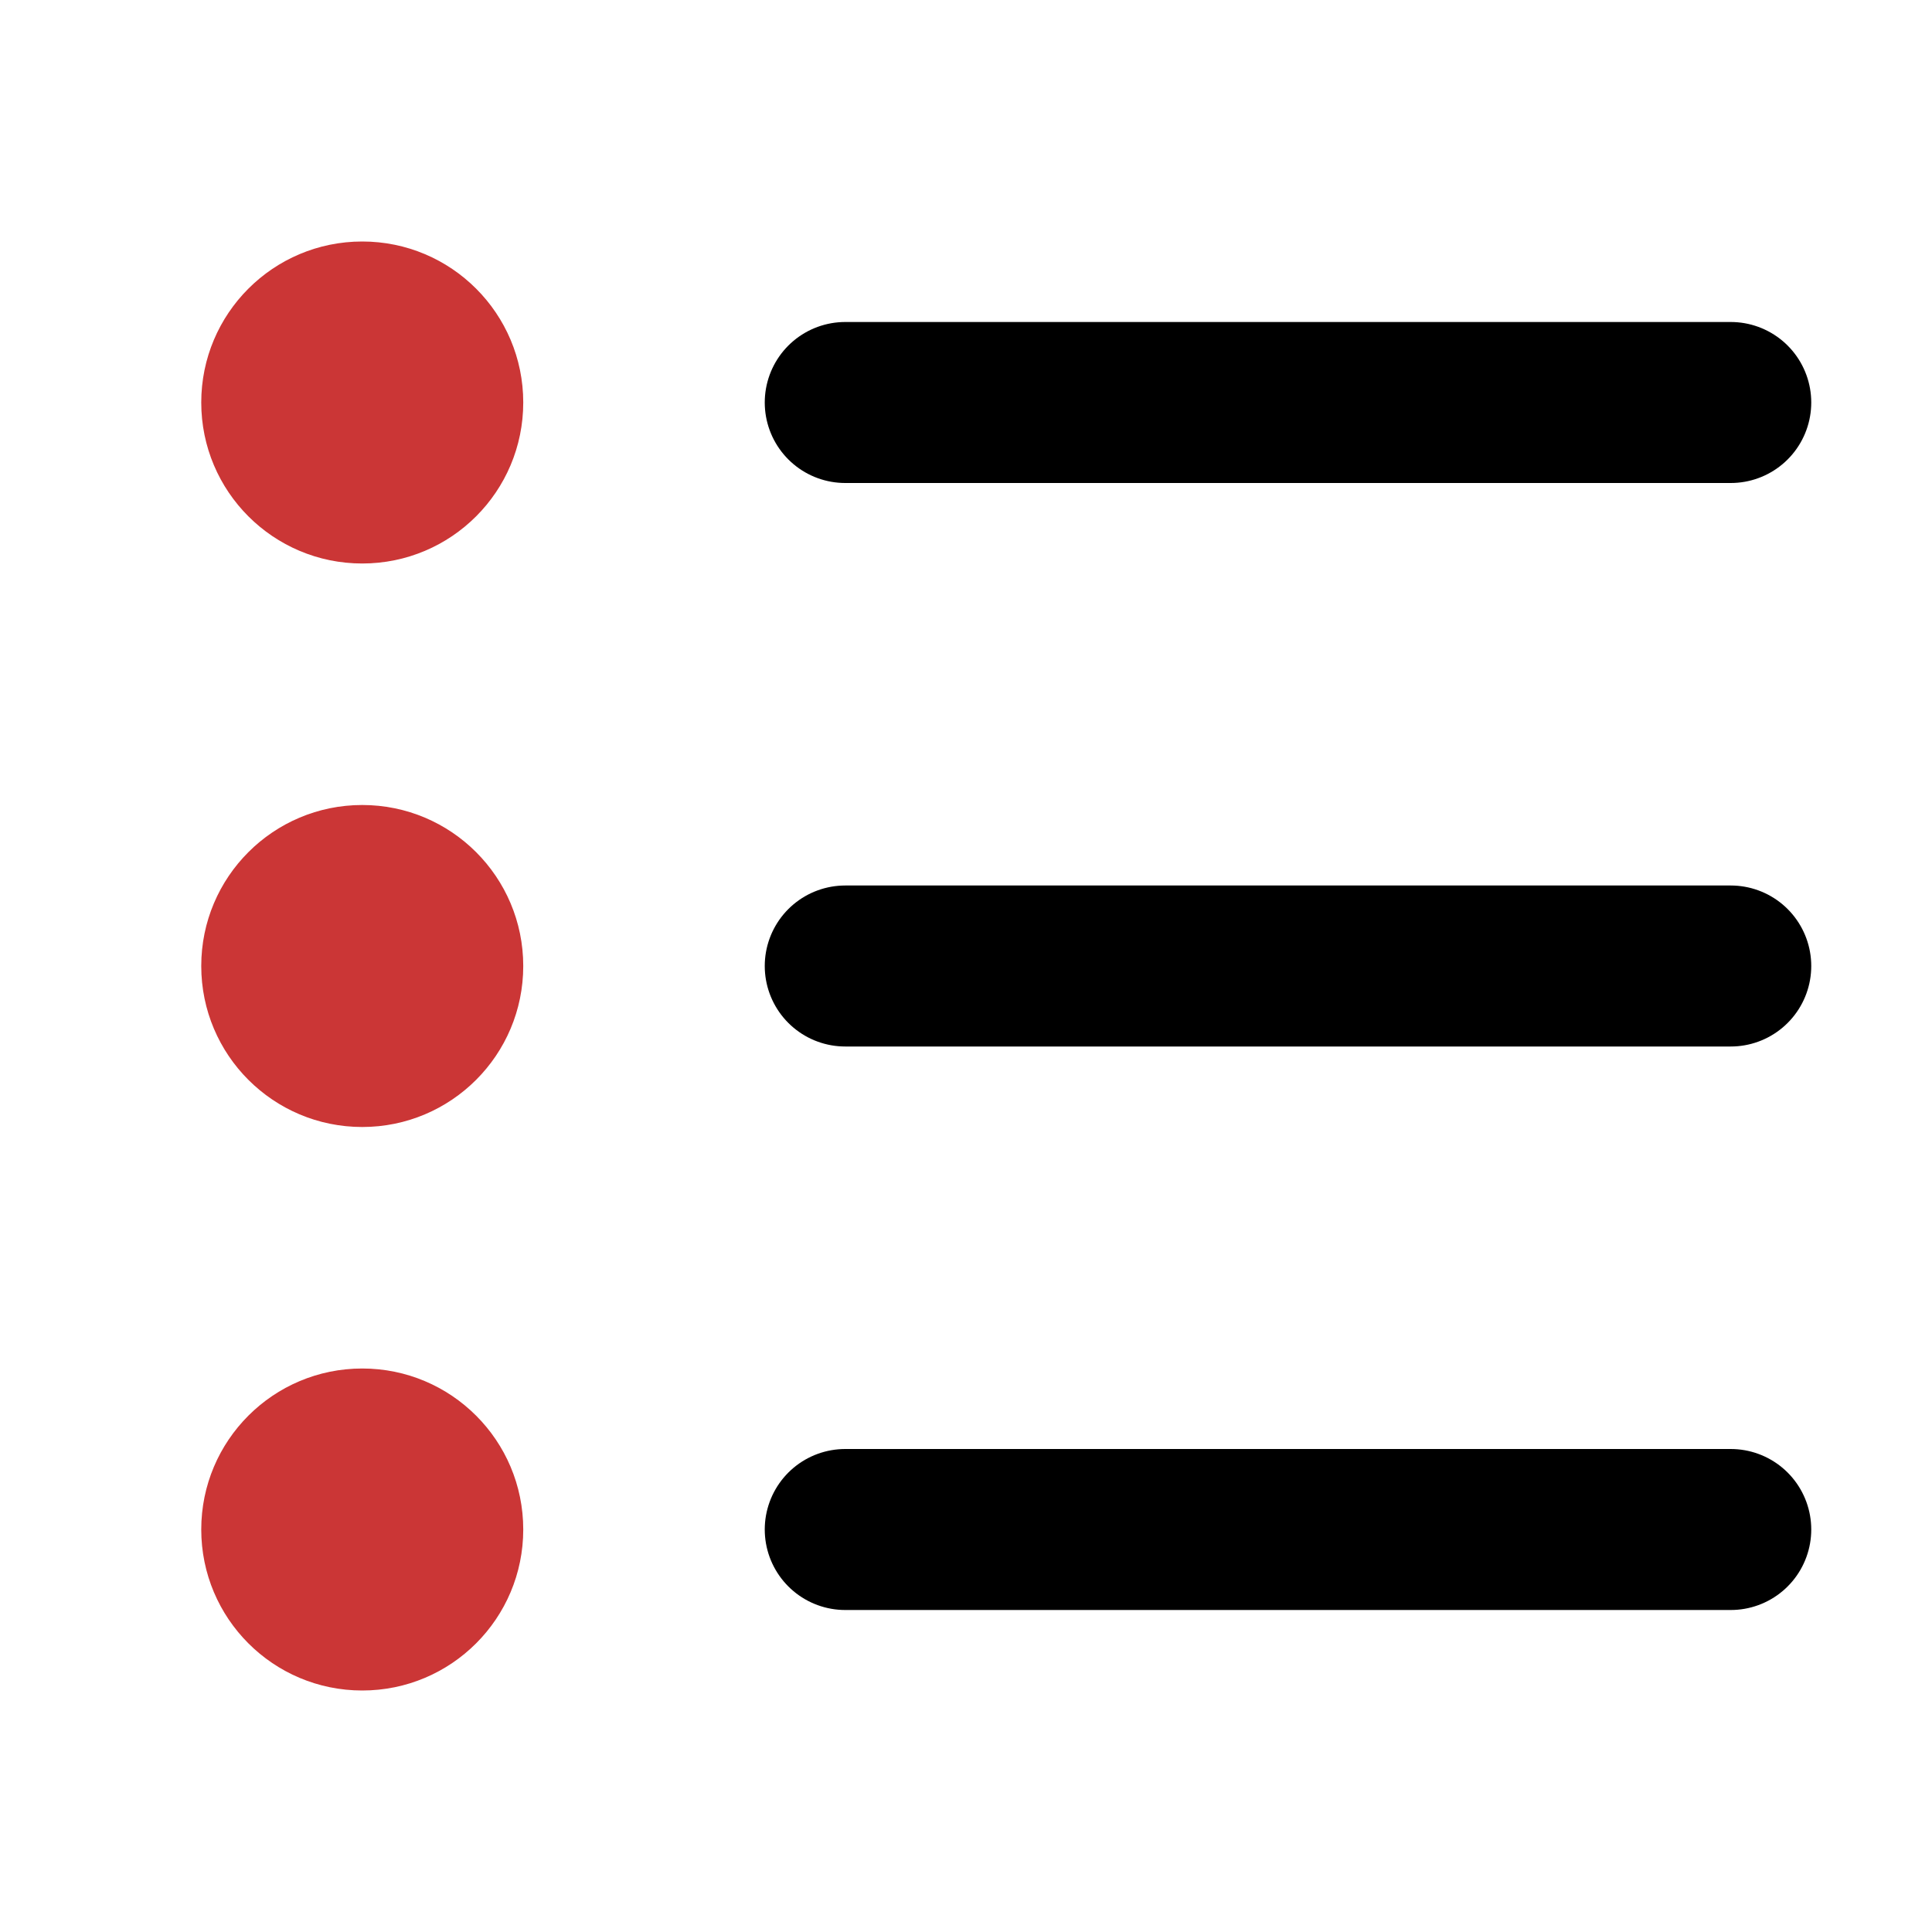<svg width="24" height="24" viewBox="0 0 24 24" fill="none" xmlns="http://www.w3.org/2000/svg">
<path d="M4.5 21C5.605 21 6.5 20.105 6.5 19C6.5 17.895 5.605 17 4.5 17C3.395 17 2.5 17.895 2.5 19C2.5 20.105 3.395 21 4.5 21Z" fill="#CB3636"/>
<path d="M4.5 7C5.605 7 6.5 6.105 6.5 5C6.5 3.895 5.605 3 4.5 3C3.395 3 2.5 3.895 2.5 5C2.5 6.105 3.395 7 4.5 7Z" fill="#CB3636"/>
<path d="M4.5 14C5.605 14 6.5 13.105 6.5 12C6.5 10.895 5.605 10 4.5 10C3.395 10 2.5 10.895 2.5 12C2.5 13.105 3.395 14 4.5 14Z" fill="#CB3636"/>
<path d="M10.5 12H21.5" stroke="black" stroke-width="2" stroke-linecap="round" stroke-linejoin="round"/>
<path d="M10.5 19H21.5" stroke="black" stroke-width="2" stroke-linecap="round" stroke-linejoin="round"/>
<path d="M10.5 5H21.5" stroke="black" stroke-width="2" stroke-linecap="round" stroke-linejoin="round"/>
</svg>
